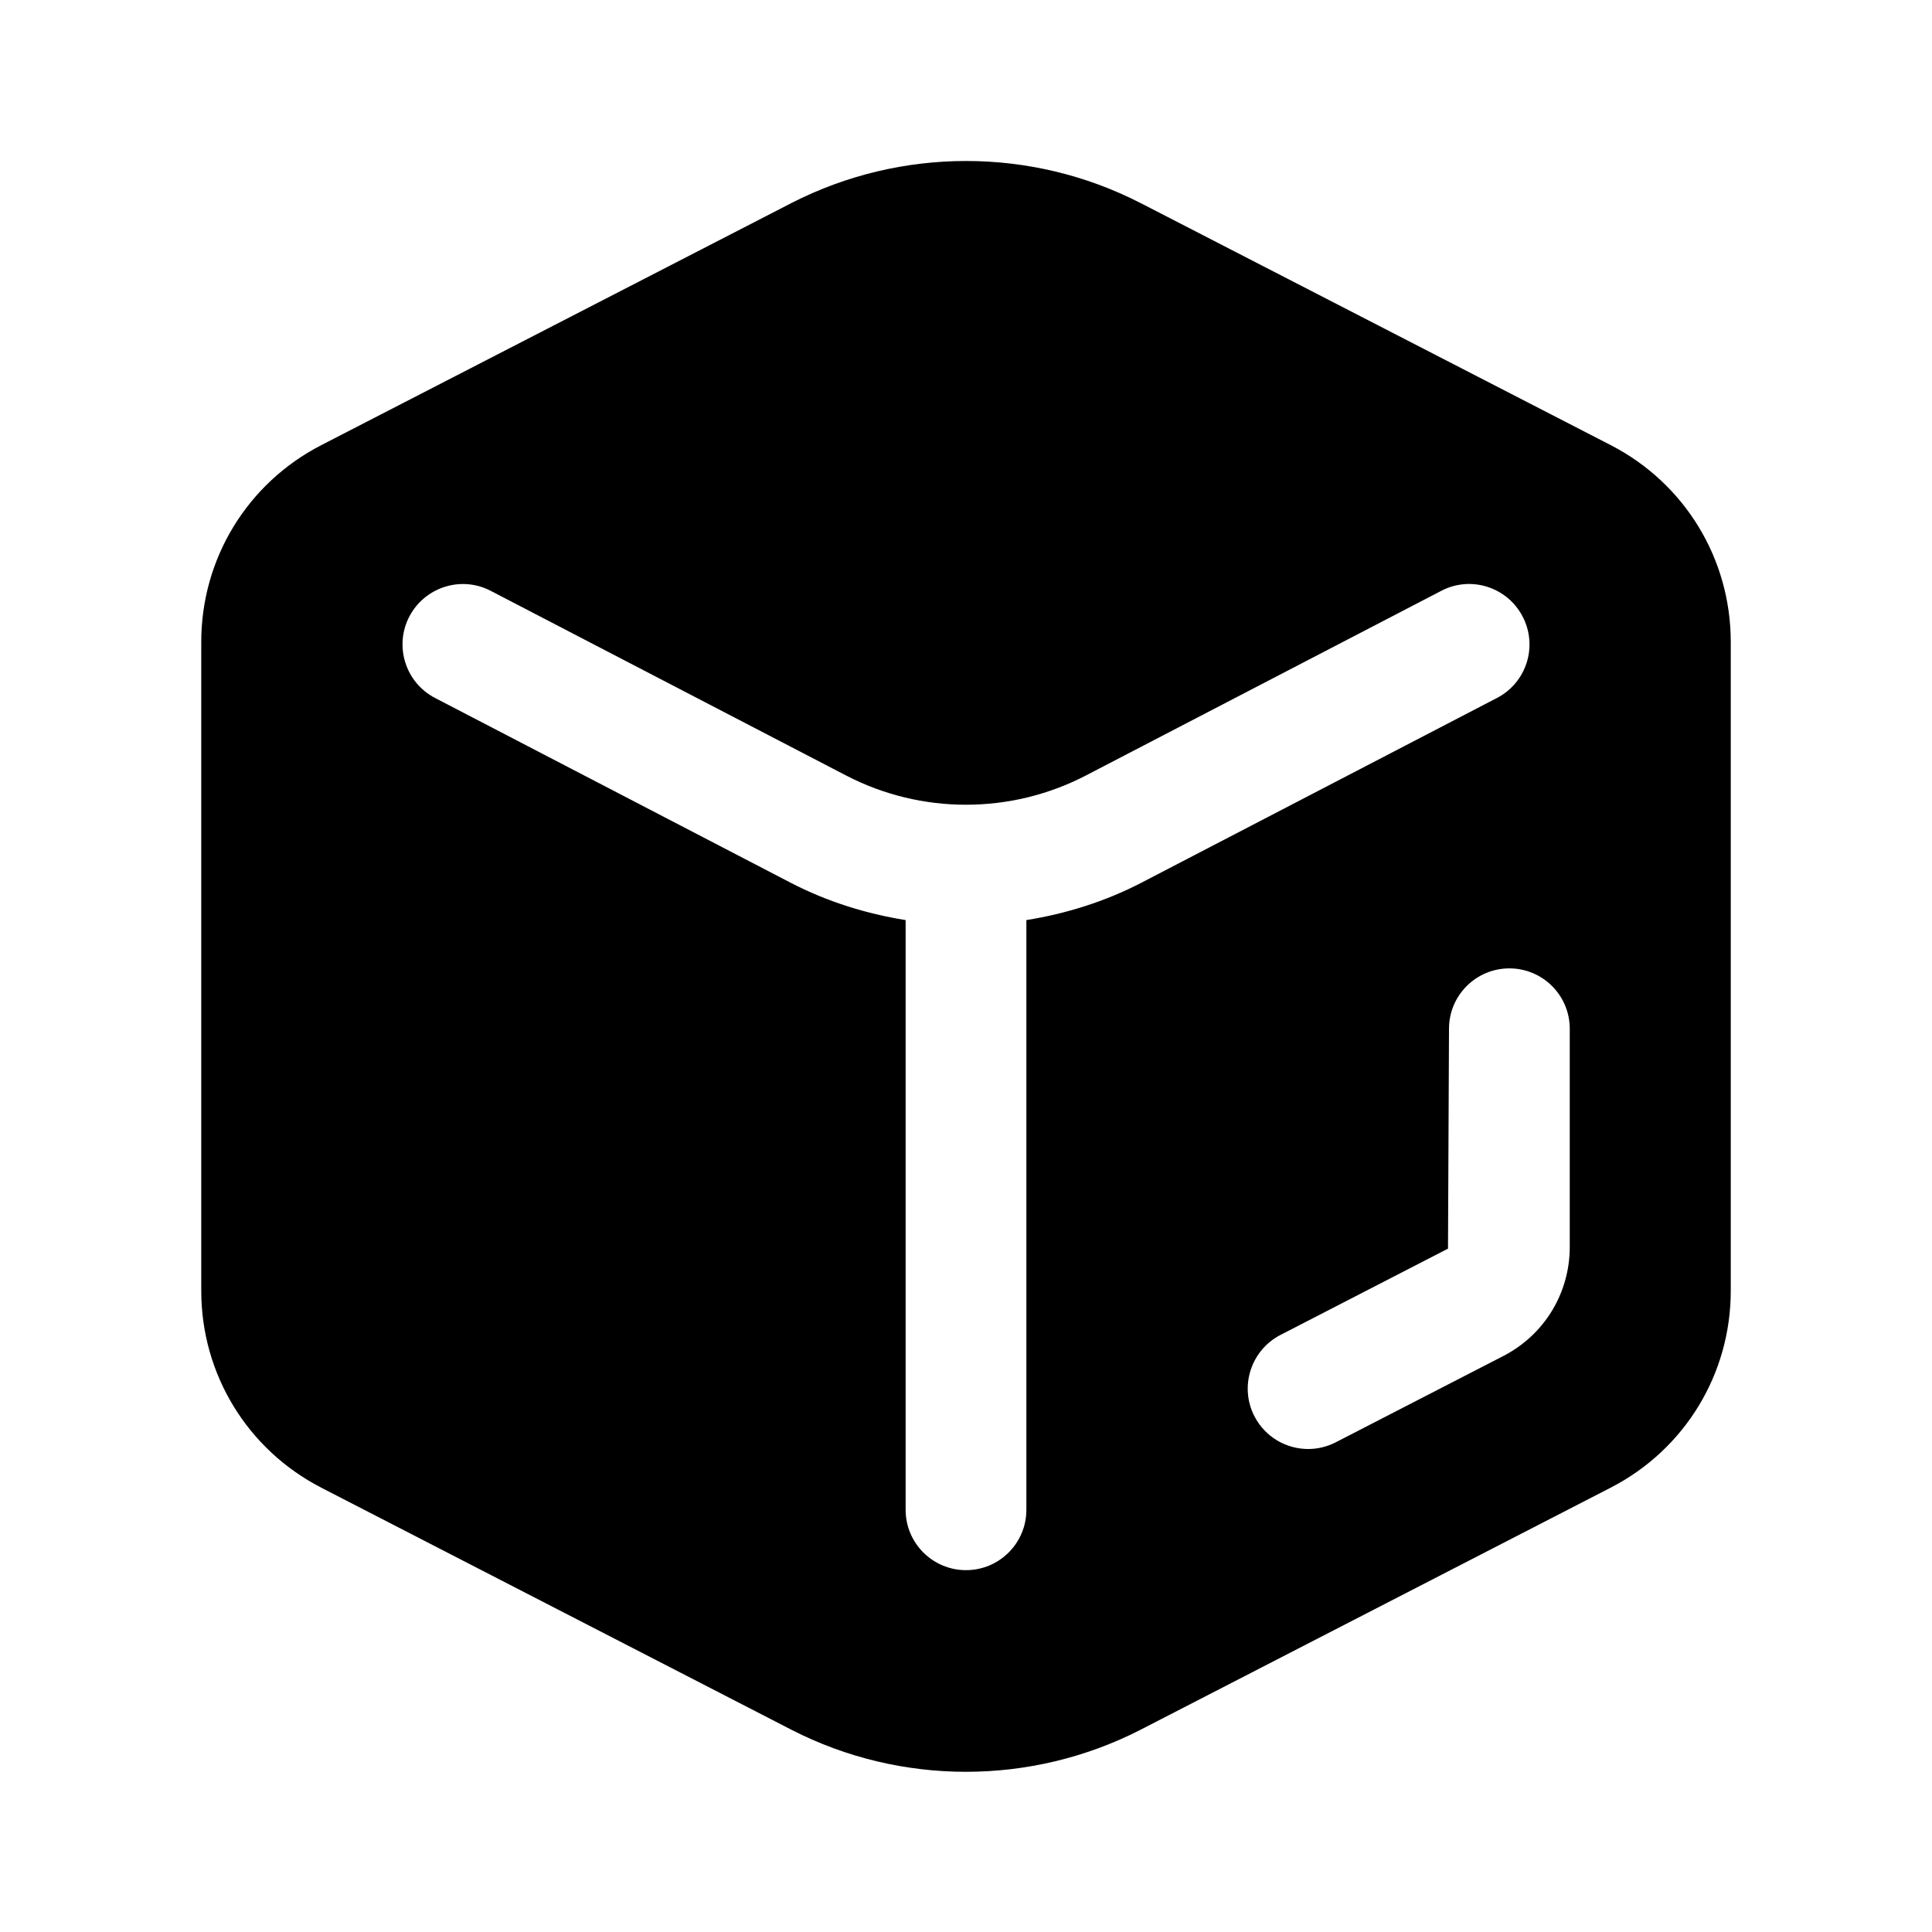 <svg width="172" height="172" viewBox="0 0 172 172" fill="none" xmlns="http://www.w3.org/2000/svg">
<path d="M143.398 39.628L101.523 18.067C101.52 18.067 101.516 18.064 101.513 18.064C91.795 13.083 80.203 13.094 70.477 18.067L28.599 39.632C22.013 43.025 17.917 49.74 17.917 57.151V114.918C17.917 122.328 22.013 129.043 28.602 132.444L70.484 154.008C75.34 156.495 80.668 157.738 85.993 157.738C91.322 157.738 96.657 156.491 101.52 154.005L143.398 132.44C149.988 129.047 154.084 122.332 154.084 114.921V57.151C154.084 49.74 149.988 43.025 143.398 39.628V39.628ZM91.375 81.912V134.411C91.375 137.378 88.967 139.786 86 139.786C83.033 139.786 80.625 137.378 80.625 134.411V81.912C77.096 81.345 73.631 80.27 70.381 78.583L38.733 62.139C36.099 60.77 35.074 57.527 36.439 54.893C37.815 52.259 41.065 51.231 43.685 52.6L75.333 69.044C82.008 72.509 89.989 72.509 96.664 69.044L128.312 52.6C130.939 51.224 134.189 52.256 135.558 54.893C136.93 57.527 135.905 60.77 133.268 62.139L101.62 78.583C98.37 80.27 94.901 81.345 91.375 81.912V81.912ZM139.75 111.019C139.75 115.125 137.482 118.845 133.831 120.723L118.92 128.402C118.132 128.807 117.294 129 116.462 129C114.513 129 112.635 127.936 111.678 126.087C110.32 123.446 111.36 120.207 113.997 118.845L128.911 111.162L129 91.587C129 88.616 131.408 86.212 134.375 86.212C137.342 86.212 139.75 88.616 139.75 91.587L139.75 111.019Z" fill="black"/>
</svg>
